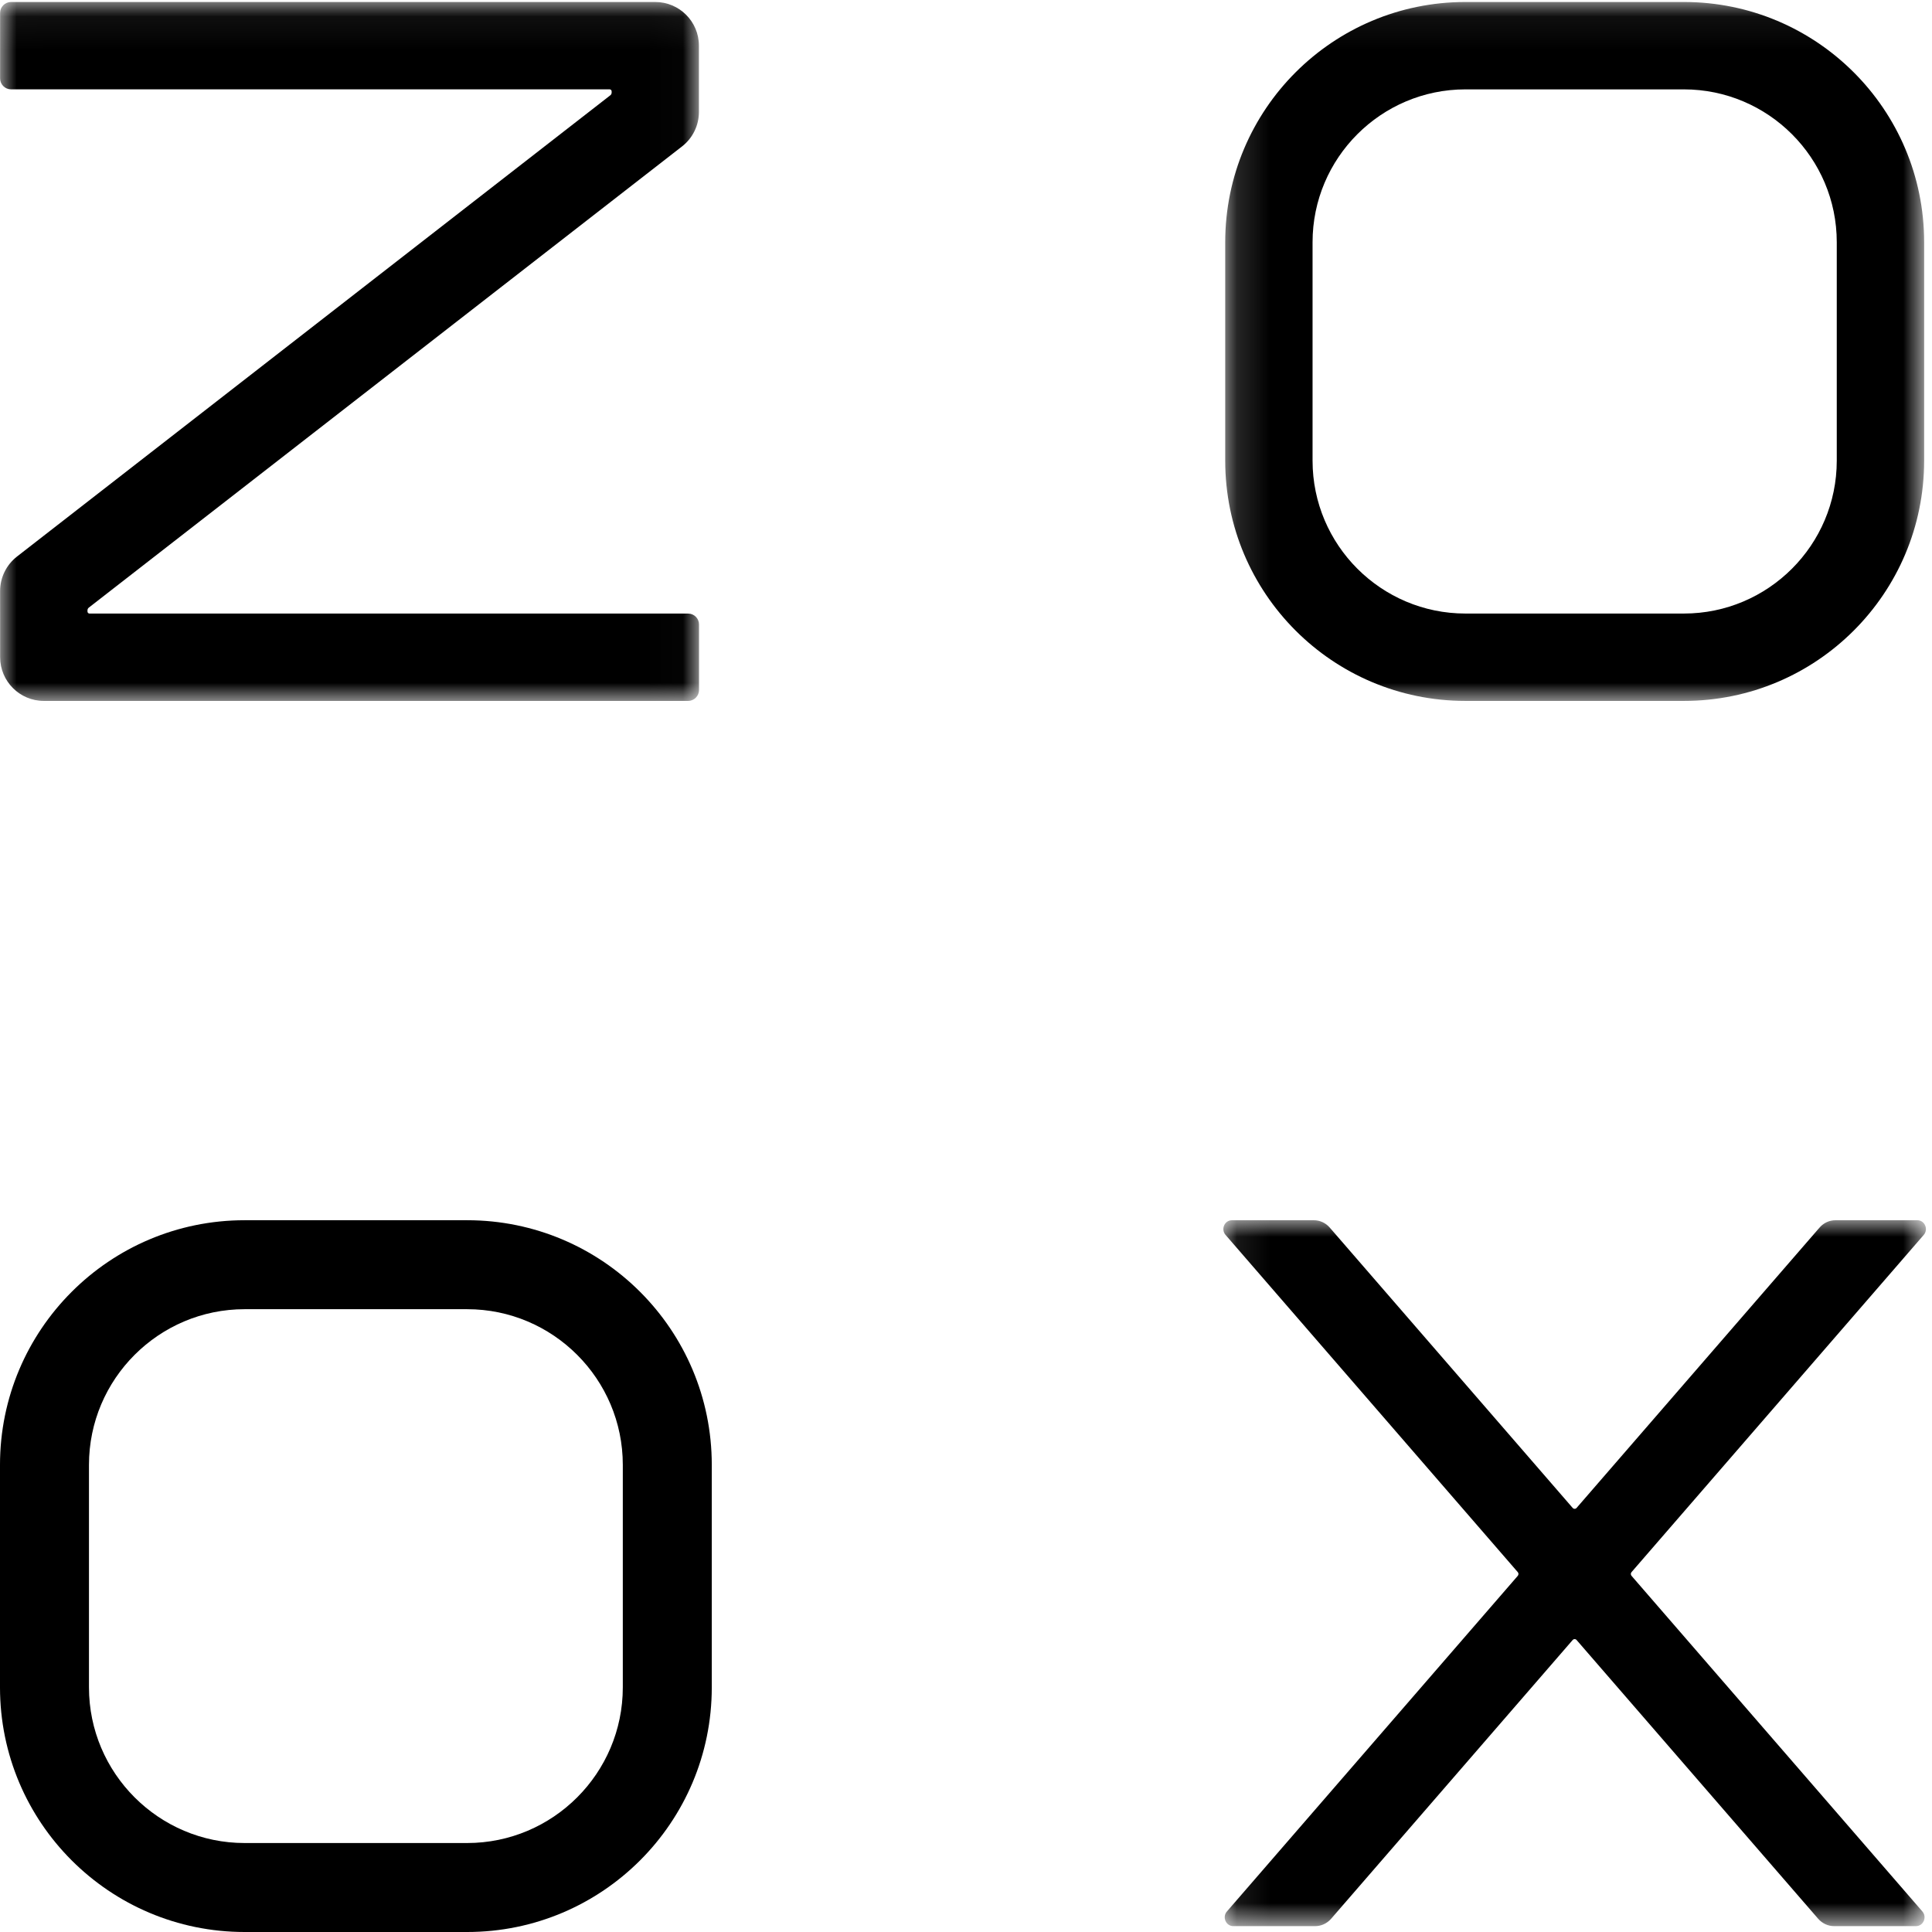 <svg xmlns="http://www.w3.org/2000/svg" xmlns:xlink="http://www.w3.org/1999/xlink" width="58" height="58" viewBox="0 0 58 58">
  <defs>
    <polygon id="logo-header-a" points=".094 0 21.185 0 21.185 21.192 .094 21.192"/>
    <polygon id="logo-header-c" points=".003 .06 20.985 .06 20.985 21.042 .003 21.042"/>
    <polygon id="logo-header-e" points=".15 .06 21.132 .06 21.132 21.042 .15 21.042"/>
  </defs>
  <g fill="none" fill-rule="evenodd">
    <g transform="translate(36.632 36.632)">
      <mask id="logo-header-b" fill="#fff">
        <use xlink:href="#logo-header-a"/>
      </mask>
      <path fill="#000" d="M0.393,21.192 L2.849,21.192 C3.032,21.192 3.207,21.111 3.329,20.971 L10.58,12.603 C10.612,12.566 10.668,12.566 10.699,12.603 L17.951,20.971 C18.073,21.111 18.247,21.192 18.43,21.192 L20.887,21.192 C21.109,21.192 21.226,20.921 21.079,20.751 L12.347,10.675 C12.32,10.643 12.32,10.596 12.347,10.565 L21.12,0.441 C21.268,0.271 21.15,-4.23836451e-05 20.928,-4.23836451e-05 L18.472,-4.23836451e-05 C18.288,-4.23836451e-05 18.114,0.08 17.992,0.221 L10.699,8.636 C10.668,8.673 10.612,8.673 10.58,8.636 L3.288,0.221 C3.166,0.08 2.991,-4.23836451e-05 2.808,-4.23836451e-05 L0.352,-4.23836451e-05 C0.13,-4.23836451e-05 0.012,0.271 0.16,0.441 L8.933,10.565 C8.96,10.596 8.96,10.643 8.933,10.675 L0.201,20.751 C0.053,20.921 0.171,21.192 0.393,21.192" mask="url(#logo-header-b)"/>
    </g>
    <mask id="logo-header-d" fill="#fff">
      <use xlink:href="#logo-header-c"/>
    </mask>
    <path fill="#000" d="M20.657,18.42 L2.688,18.42 C2.654,18.42 2.626,18.392 2.626,18.358 L2.626,18.322 C2.626,18.291 2.641,18.261 2.666,18.241 L20.475,4.396 C20.795,4.148 20.982,3.766 20.982,3.361 L20.982,1.371 C20.982,0.647 20.395,0.06 19.671,0.06 L0.331,0.06 C0.15,0.06 0.003,0.207 0.003,0.388 L0.003,2.354 C0.003,2.535 0.15,2.682 0.331,2.682 L18.301,2.682 C18.335,2.682 18.362,2.709 18.362,2.743 L18.362,2.779 C18.362,2.811 18.348,2.841 18.323,2.86 L0.51,16.708 C0.19,16.957 0.003,17.339 0.003,17.744 L0.004,19.733 C0.006,20.456 0.593,21.042 1.316,21.042 L20.657,21.042 C20.839,21.042 20.985,20.895 20.985,20.714 L20.985,18.747 C20.985,18.566 20.839,18.42 20.657,18.42" mask="url(#logo-header-d)"/>
    <g transform="translate(36.632)">
      <mask id="logo-header-f" fill="#fff">
        <use xlink:href="#logo-header-e"/>
      </mask>
      <path fill="#000" d="M13.92,0.06 L7.361,0.06 C3.378,0.06 0.15,3.289 0.15,7.271 L0.15,13.83 C0.15,17.813 3.378,21.042 7.361,21.042 L13.92,21.042 C17.903,21.042 21.132,17.813 21.132,13.83 L21.132,7.271 C21.132,3.289 17.903,0.06 13.92,0.06 M13.92,2.683 C16.45,2.683 18.509,4.741 18.509,7.271 L18.509,13.83 C18.509,16.361 16.45,18.419 13.92,18.419 L7.361,18.419 C4.831,18.419 2.772,16.361 2.772,13.83 L2.772,7.271 C2.772,4.741 4.831,2.683 7.361,2.683 L13.92,2.683" mask="url(#logo-header-f)"/>
    </g>
    <path fill="#000" d="M14.024,36.632 L7.344,36.632 C3.288,36.632 0,39.92 0,43.976 L0,50.656 C0,54.712 3.288,58 7.344,58 L14.024,58 C18.08,58 21.368,54.712 21.368,50.656 L21.368,43.976 C21.368,39.92 18.08,36.632 14.024,36.632 M14.024,39.303 C16.601,39.303 18.697,41.399 18.697,43.976 L18.697,50.656 C18.697,53.232 16.601,55.329 14.024,55.329 L7.344,55.329 C4.768,55.329 2.671,53.232 2.671,50.656 L2.671,43.976 C2.671,41.399 4.768,39.303 7.344,39.303 L14.024,39.303"/>
  </g>
</svg>
